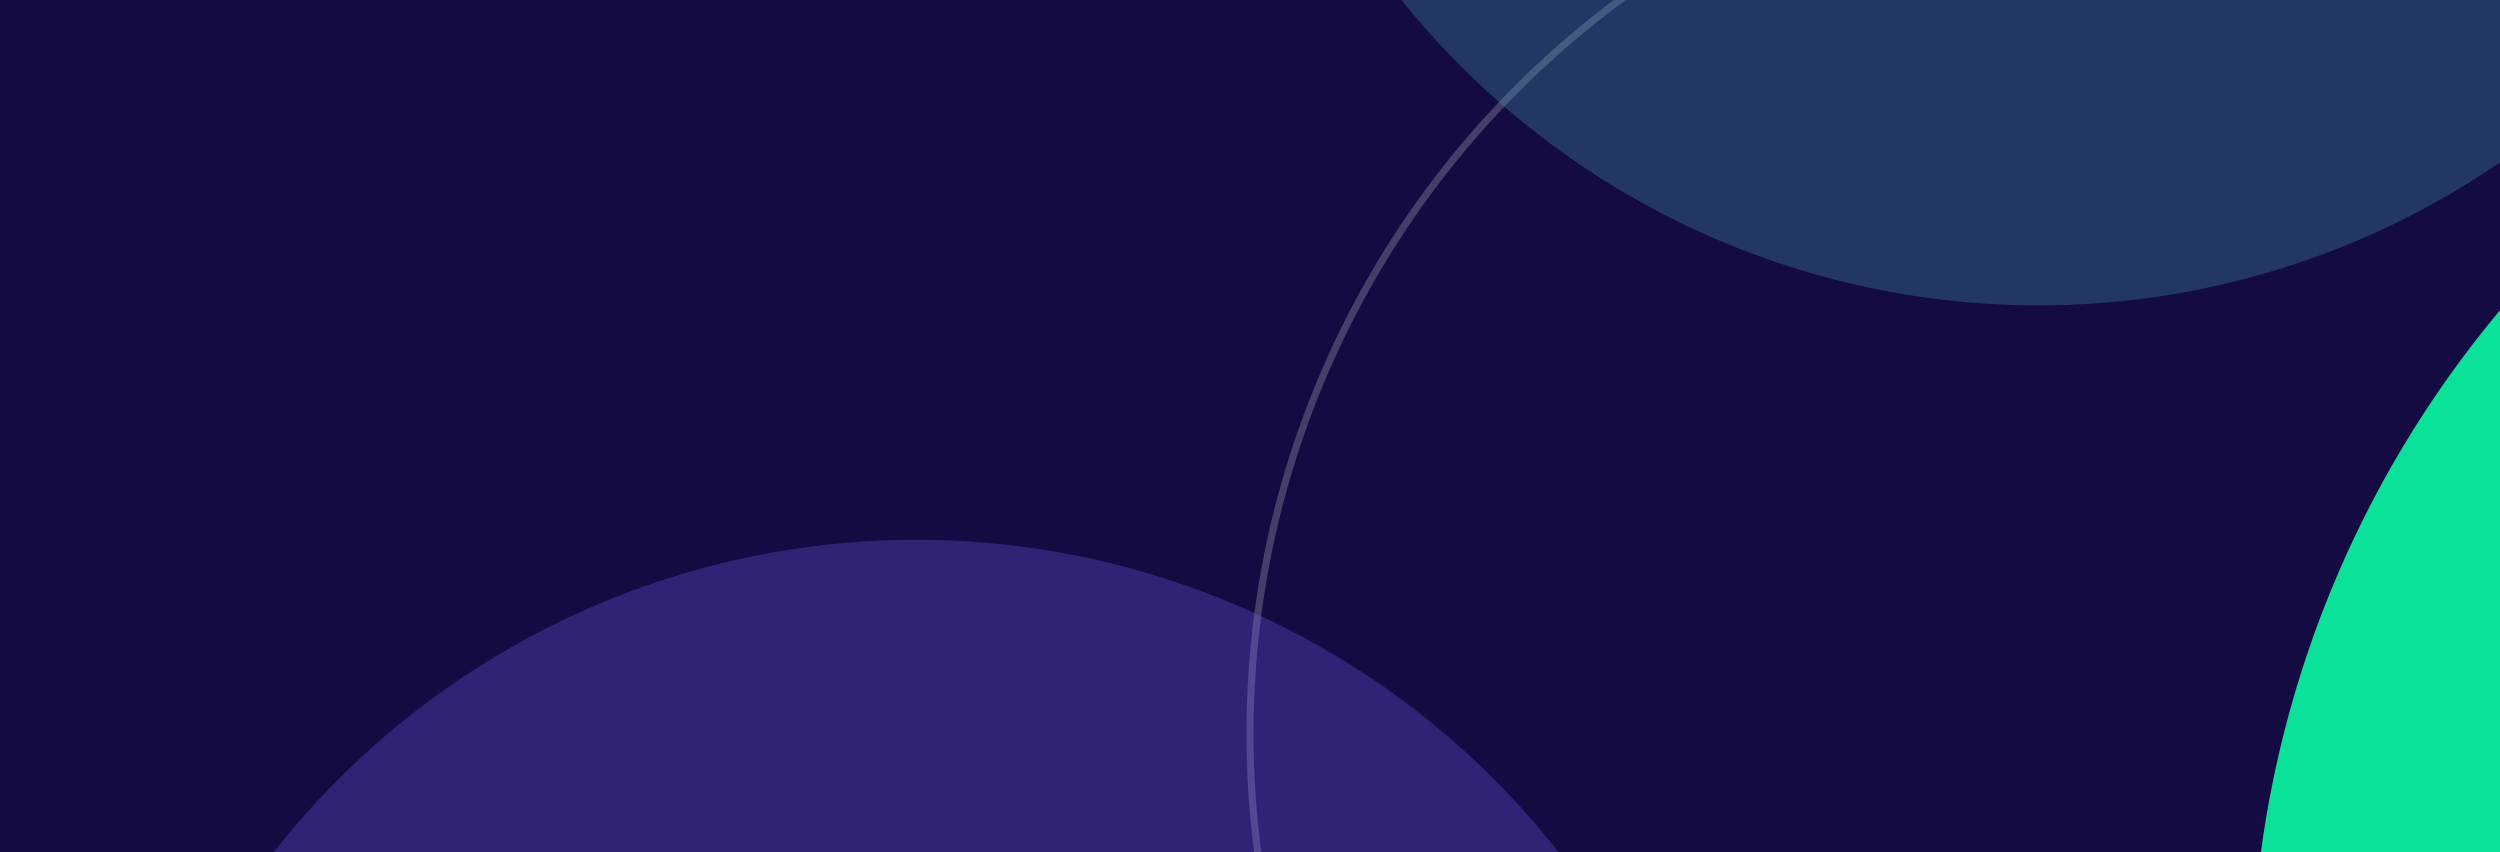 <?xml version="1.0" encoding="utf-8"?>
<!-- Generator: Adobe Illustrator 25.4.7, SVG Export Plug-In . SVG Version: 6.00 Build 0)  -->
<svg version="1.1" id="Layer_1" xmlns="http://www.w3.org/2000/svg" xmlns:xlink="http://www.w3.org/1999/xlink" x="0px" y="0px"
	 viewBox="0 0 352 120" style="enable-background:new 0 0 352 120;" xml:space="preserve">
<rect x="0" y="0" width="352" height="120" fill="#333333" stroke="none"/>
<style type="text/css">
	.st0{clip-path:url(#SVGID_00000104700133777026617580000006773751214114781070_);}
	.st1{fill:#140B42;}
	.st2{fill:#0AE29A;}
	.st3{opacity:0.22;fill:none;stroke:#FDEFFC;enable-background:new    ;}
	.st4{fill:#745CEC;fill-opacity:0.3;}
	.st5{fill:#449FB4;fill-opacity:0.3;}
</style>
<g>
	<g>
		<defs>
			<rect id="SVGID_1_" y="0" width="352" height="120"/>
		</defs>
		<clipPath id="SVGID_00000060738632859802525680000009166144873462669752_">
			<use xlink:href="#SVGID_1_"  style="overflow:visible;"/>
		</clipPath>
		<g style="clip-path:url(#SVGID_00000060738632859802525680000009166144873462669752_);">
			<rect y="0" class="st1" width="352" height="120"/>
			<g>
				<circle class="st2" cx="467" cy="140" r="150"/>
			</g>
			<circle class="st3" cx="304.5" cy="103.3" r="128.5"/>
			<g>
				<circle class="st4" cx="129" cy="191" r="115"/>
			</g>
			<g>
				<circle class="st5" cx="287" cy="-72" r="115"/>
			</g>
		</g>
	</g>
</g>
</svg>
